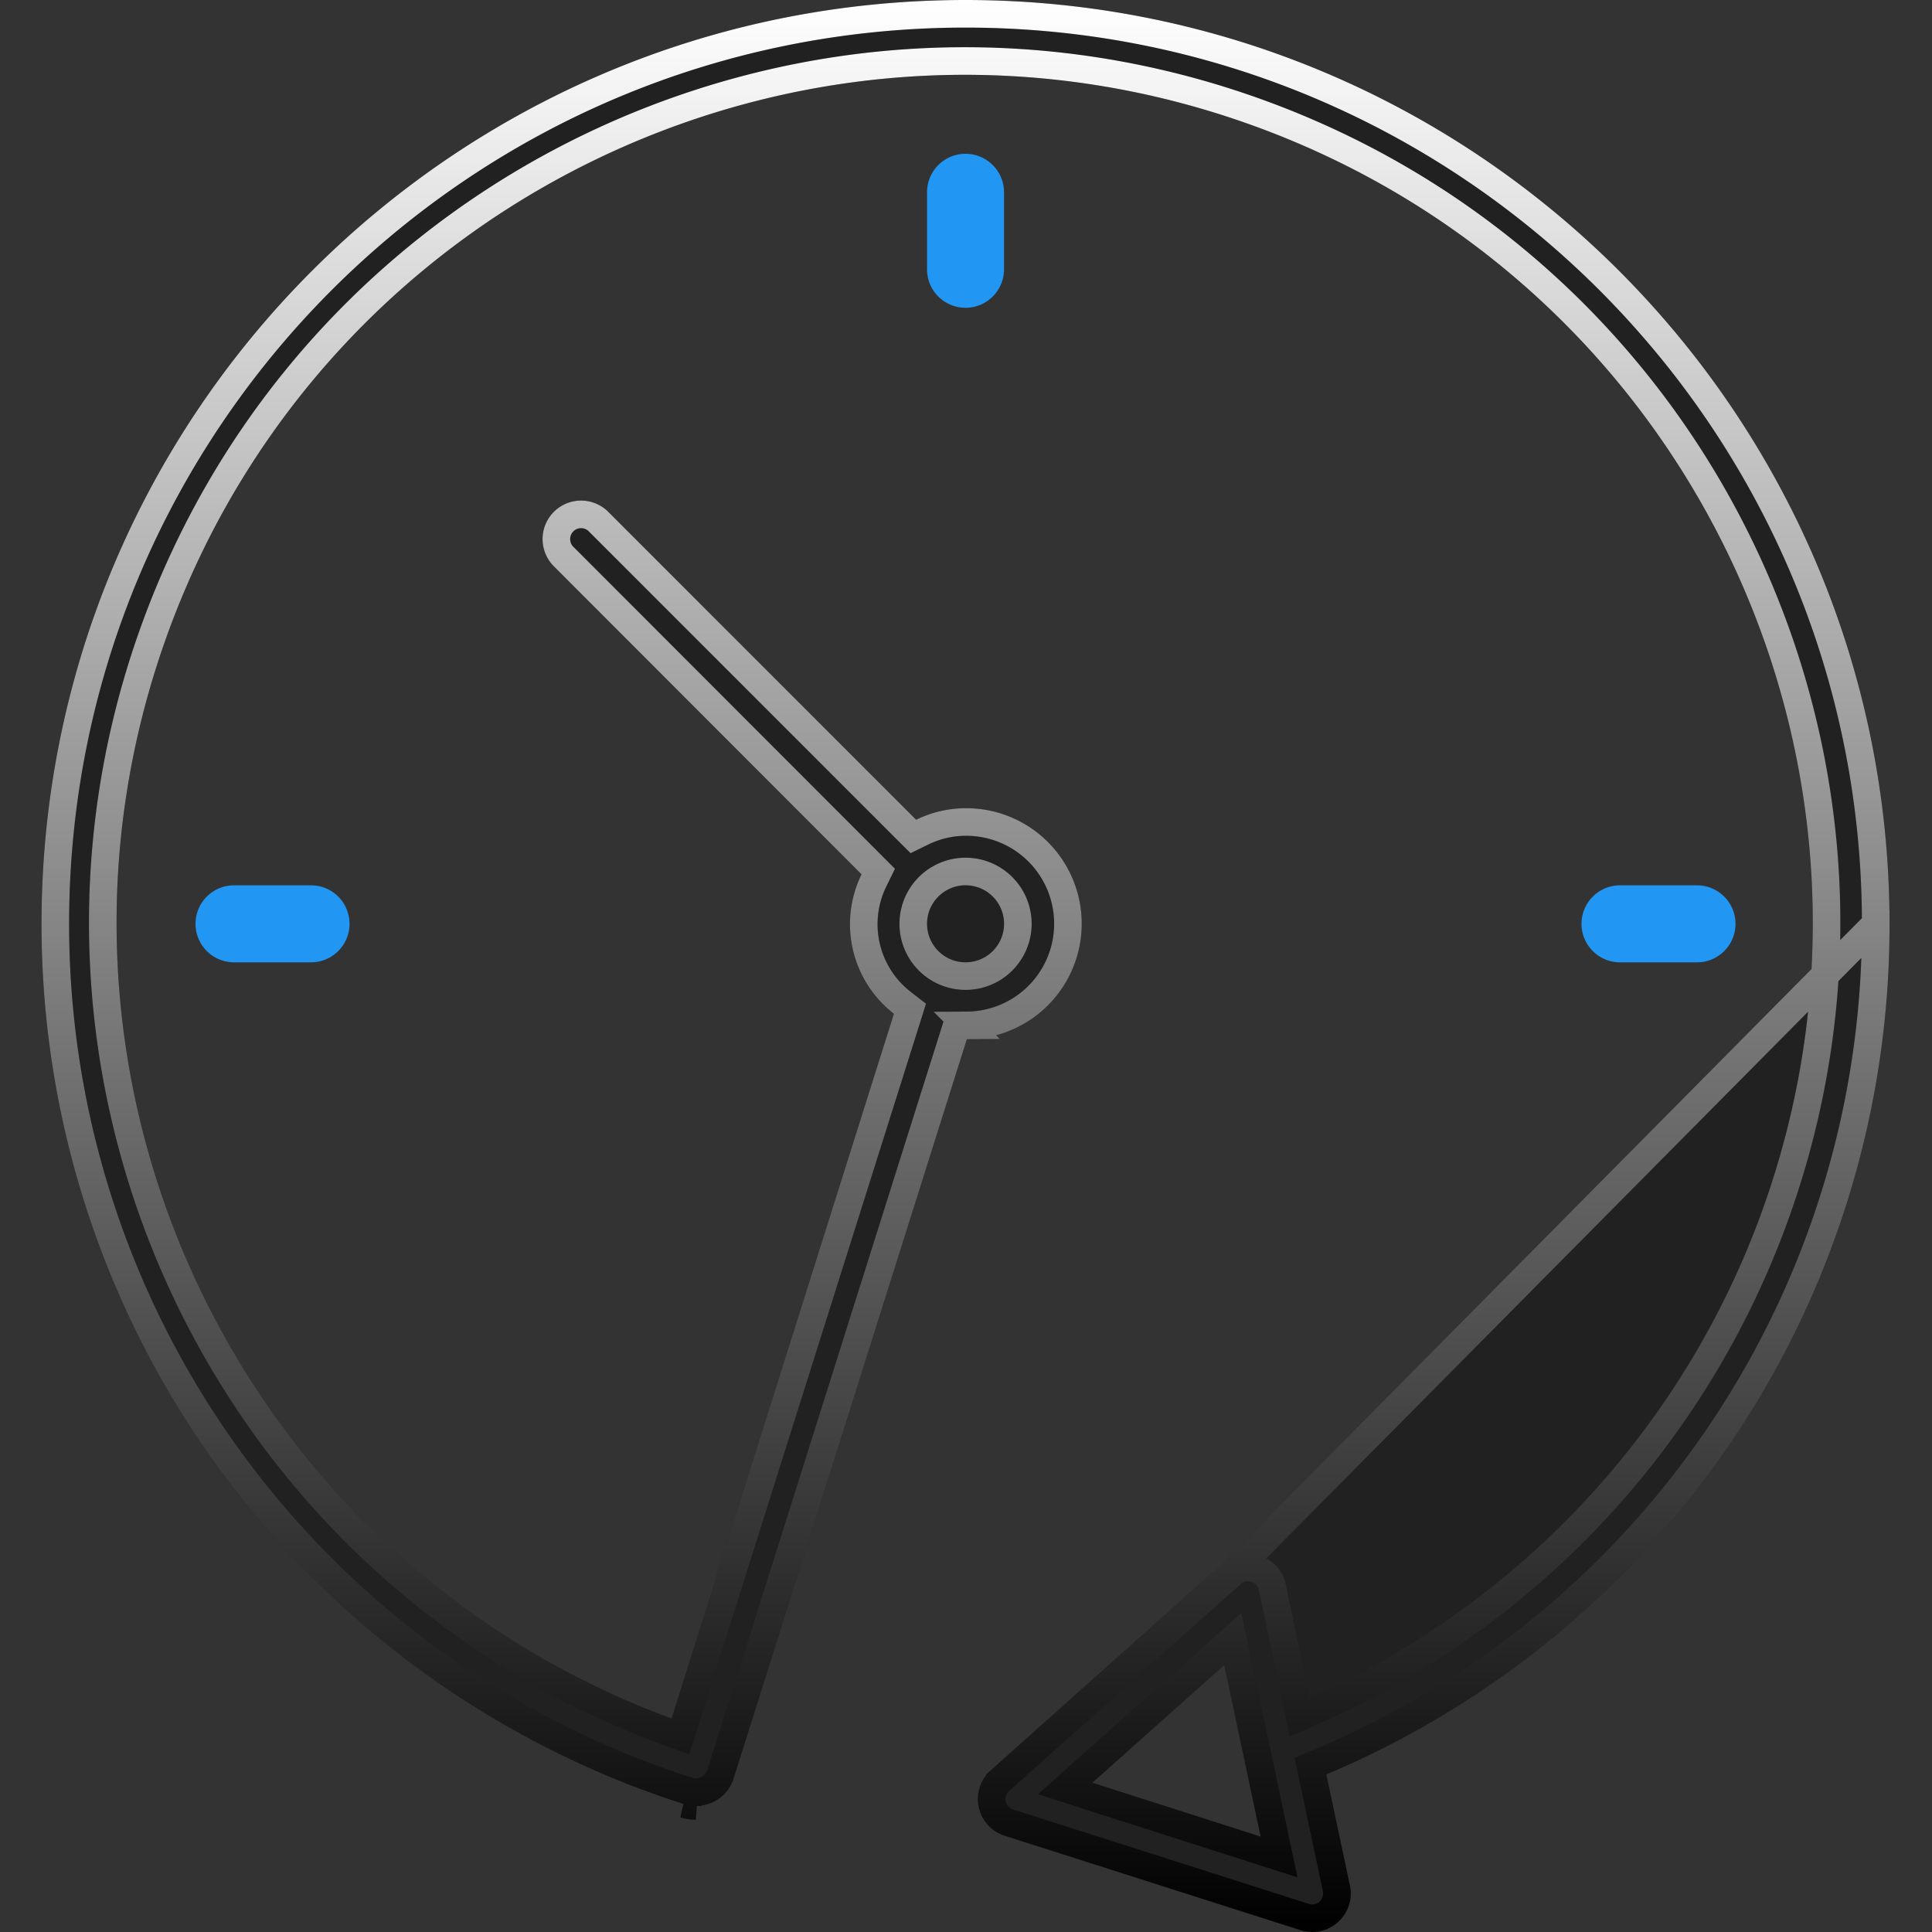 <svg width="70" height="70" fill="none" xmlns="http://www.w3.org/2000/svg"><rect width="100%" height="100%" fill="#333333" stroke="none"/><g clip-path="url(#clip0)"><path d="M67.961 33.473v-.001C67.958 15.258 53.19.496 34.976.5 16.762.504 2 15.272 2.004 33.486A32.979 32.979 0 0024.95 64.895c.084.026.17.04.255.039h.001a.977.977 0 00.496-.136c.19-.112.33-.29.397-.5l8.455-26.796.11-.348.364-.002a3.685 3.685 0 10-.038-7.37 3.627 3.627 0 00-1.577.368l-.32.157-.253-.252-11.166-11.168a.895.895 0 00-1.265 1.266l11.16 11.173.252.252-.157.321a3.604 3.604 0 001.03 4.436l.276.213-.105.333-8.055 25.534-.158.5-.492-.181C7.981 56.774-.303 38.827 5.657 22.647 11.617 6.469 29.564-1.816 45.744 4.143c16.179 5.96 24.463 23.908 18.503 40.087a31.22 31.22 0 01-16.589 17.726l-.564.251-.128-.604-.87-4.1a.894.894 0 00-1.472-.483l23.337-23.547zm0 0a32.87 32.87 0 01-20.1 30.358l-.381.16.086.404.855 4.023a.894.894 0 01-1.15 1.038l-10.716-3.42a.895.895 0 01-.325-1.522l8.394-7.493L67.96 33.473zM24.8 65.37c.133.042.27.063.41.063l-.41-.063zm14.446-1.152l-.653.582.833.267 6.096 1.951.82.263-.178-.843-1.319-6.213-.179-.843-.643.574-4.777 4.262zm-2.367-30.747a1.895 1.895 0 10-3.79 0 1.895 1.895 0 003.79 0z" fill="#212121"/><path d="M67.961 33.473v-.001C67.958 15.258 53.19.496 34.976.5 16.762.504 2 15.272 2.004 33.486A32.979 32.979 0 0024.95 64.895c.084.026.17.04.255.039h.001a.977.977 0 00.496-.136c.19-.112.33-.29.397-.5l8.455-26.796.11-.348.364-.002a3.684 3.684 0 003.665-3.703v0a3.685 3.685 0 00-3.703-3.667h0a3.627 3.627 0 00-1.577.368l-.32.157-.253-.252-11.166-11.168a.895.895 0 00-1.265 1.266l11.16 11.173.252.252-.157.321a3.604 3.604 0 001.03 4.436l.276.213-.105.333-8.055 25.534-.158.5-.492-.181C7.981 56.774-.303 38.827 5.657 22.647 11.617 6.469 29.564-1.816 45.744 4.143c16.179 5.96 24.463 23.908 18.503 40.087a31.22 31.22 0 01-16.589 17.726l-.564.251-.128-.604-.87-4.1h0a.894.894 0 00-1.472-.483l23.337-23.547zm0 0a32.87 32.87 0 01-20.1 30.358l-.381.16.086.404.855 4.023s0 0 0 0a.896.896 0 01-.024.46h0a.894.894 0 01-1.125.579h-.001l-10.716-3.42a.895.895 0 01-.325-1.522v-.001l8.394-7.493L67.96 33.473zM24.8 65.37c.133.042.27.063.41.063l-.41-.063zm14.446-1.152l-.653.582.833.267 6.096 1.951.82.263-.178-.843-1.319-6.213-.179-.843-.643.574-4.777 4.262zm-2.367-30.747a1.895 1.895 0 10-3.79 0 1.895 1.895 0 003.79 0z" stroke="#000"/><path d="M67.961 33.473v-.001C67.958 15.258 53.19.496 34.976.5 16.762.504 2 15.272 2.004 33.486A32.979 32.979 0 0024.95 64.895c.084.026.17.04.255.039h.001a.977.977 0 00.496-.136c.19-.112.33-.29.397-.5l8.455-26.796.11-.348.364-.002a3.684 3.684 0 003.665-3.703v0a3.685 3.685 0 00-3.703-3.667h0a3.627 3.627 0 00-1.577.368l-.32.157-.253-.252-11.166-11.168a.895.895 0 00-1.265 1.266l11.16 11.173.252.252-.157.321a3.604 3.604 0 001.03 4.436l.276.213-.105.333-8.055 25.534-.158.5-.492-.181C7.981 56.774-.303 38.827 5.657 22.647 11.617 6.469 29.564-1.816 45.744 4.143c16.179 5.96 24.463 23.908 18.503 40.087a31.22 31.22 0 01-16.589 17.726l-.564.251-.128-.604-.87-4.1h0a.894.894 0 00-1.472-.483l23.337-23.547zm0 0a32.87 32.87 0 01-20.1 30.358l-.381.16.086.404.855 4.023s0 0 0 0a.896.896 0 01-.024.46h0a.894.894 0 01-1.125.579h-.001l-10.716-3.42a.895.895 0 01-.325-1.522v-.001l8.394-7.493L67.96 33.473zM24.8 65.37c.133.042.27.063.41.063l-.41-.063zm14.446-1.152l-.653.582.833.267 6.096 1.951.82.263-.178-.843-1.319-6.213-.179-.843-.643.574-4.777 4.262zm-2.367-30.747a1.895 1.895 0 10-3.79 0 1.895 1.895 0 003.79 0z" stroke="url(#paint0_linear)"/><path d="M33.588 6.967v2.79a1.395 1.395 0 102.79 0v-2.79a1.395 1.395 0 00-2.79 0zM8.479 32.077a1.395 1.395 0 000 2.79h2.79a1.395 1.395 0 100-2.79h-2.79zM61.486 34.867a1.395 1.395 0 100-2.79h-2.79a1.395 1.395 0 000 2.79h2.79z" fill="#2196F3"/></g><defs><linearGradient id="paint0_linear" x1="34.983" y1="0" x2="34.983" y2="70" gradientUnits="userSpaceOnUse"><stop stop-color="#fff"/><stop offset="1" stop-color="#fff" stop-opacity="0"/></linearGradient><clipPath id="clip0"><path fill="#fff" d="M0 0h70v70H0z"/></clipPath></defs></svg>